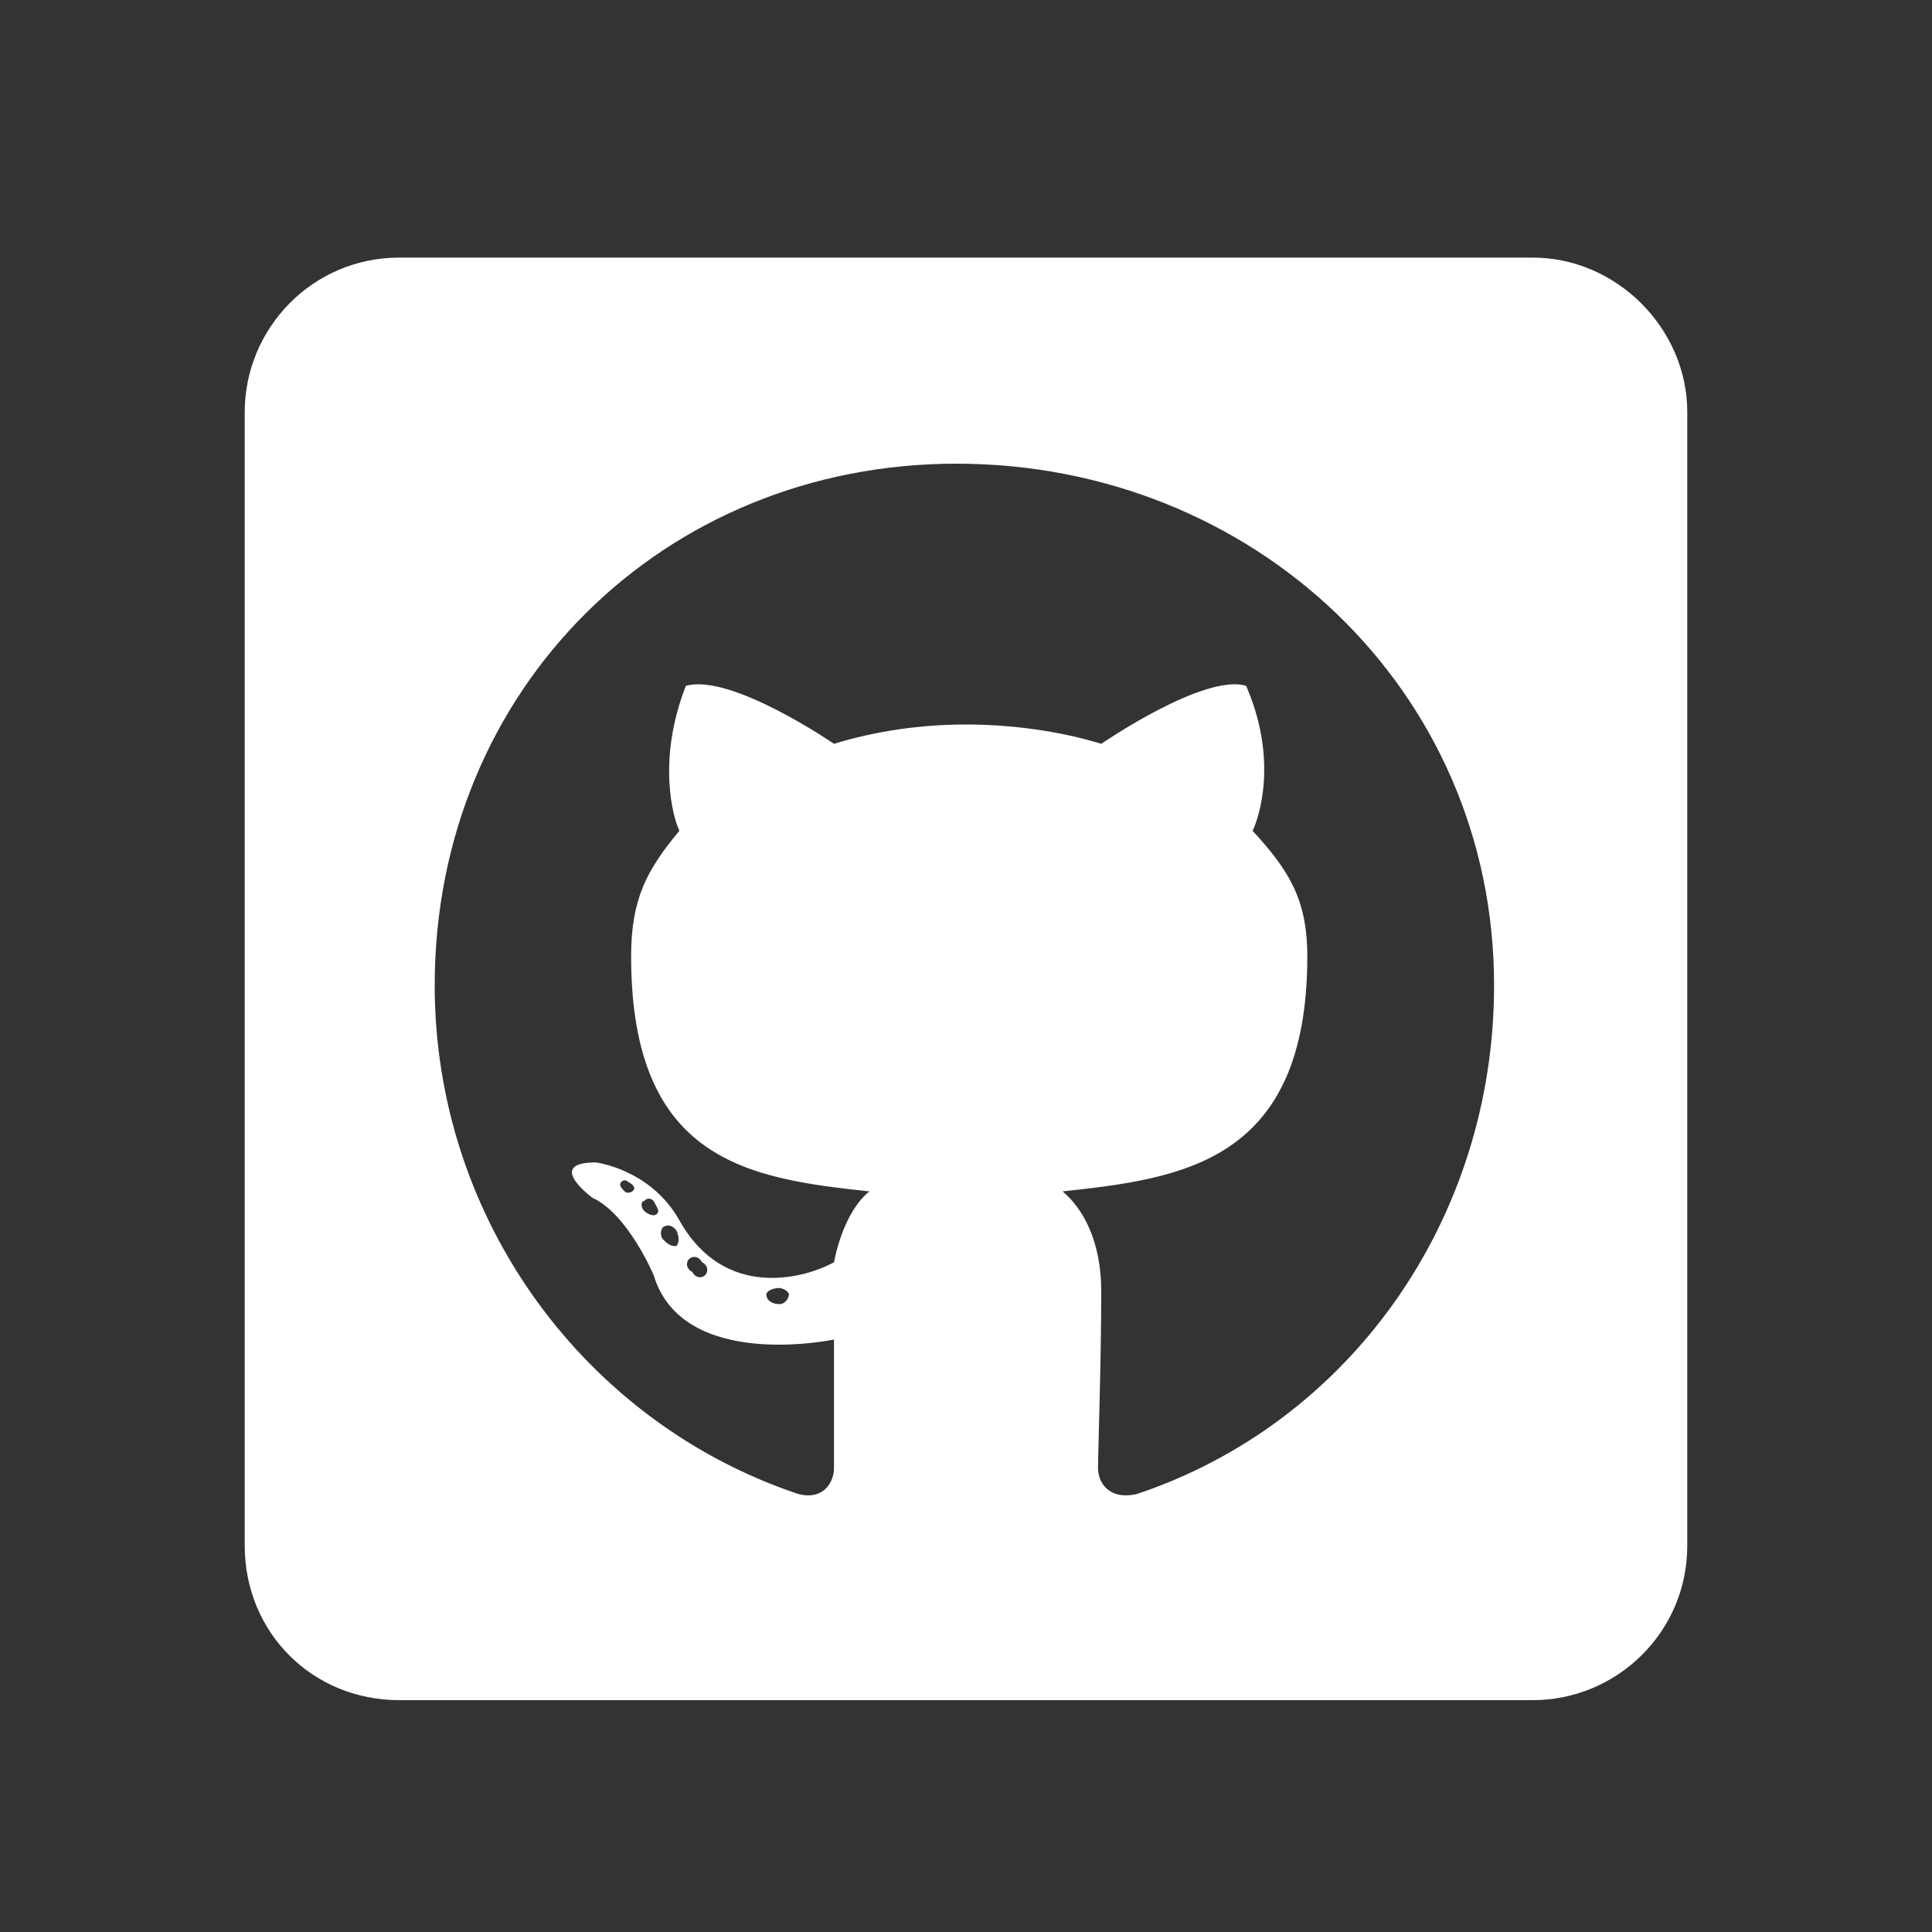 <svg width="75" height="75" viewBox="0 0 75 75" fill="none" xmlns="http://www.w3.org/2000/svg">
<rect x="0" y="0" width="75" height="75" fill="#333333" stroke="none"/>
<path d="M59.5 10H15.5C12.125 10 9.5 12.75 9.5 16V60C9.5 63.375 12.125 66 15.5 66H59.5C62.75 66 65.5 63.375 65.5 60V16C65.5 12.75 62.75 10 59.5 10ZM44.125 58C43 58.25 42.625 57.5 42.625 57C42.625 56.375 42.75 52.875 42.75 50.125C42.75 48.125 42 46.875 41.25 46.25C45.875 45.75 50.75 45.125 50.75 37.125C50.75 34.875 50 33.75 48.625 32.25C48.875 31.75 49.625 29.5 48.375 26.625C46.75 26.125 42.75 28.875 42.75 28.875C41.125 28.375 39.25 28.125 37.5 28.125C35.75 28.125 34 28.375 32.375 28.875C32.375 28.875 28.375 26.125 26.625 26.625C25.5 29.5 26.125 31.75 26.375 32.25C25.125 33.75 24.5 34.875 24.5 37.125C24.5 45.125 29.125 45.75 33.75 46.25C33.125 46.75 32.625 47.75 32.375 49C31.25 49.625 28.125 50.5 26.375 47.375C25.25 45.375 23.125 45.125 23.125 45.125C21.125 45.125 23 46.5 23 46.5C24.375 47.125 25.375 49.5 25.375 49.5C26.5 53.25 32.375 52 32.375 52C32.375 53.625 32.375 56.5 32.375 57C32.375 57.5 32 58.25 31 58C22.75 55.25 16.875 47.375 16.875 38.25C16.875 26.75 25.75 18 37.125 18C48.625 18 58 26.75 58 38.25C58 47.375 52.375 55.25 44.125 58ZM31.875 50.375C32.125 50.375 32.25 50.125 32.25 50C32.25 49.875 32 49.75 31.75 49.75C31.5 49.875 31.375 50 31.375 50.125C31.375 50.375 31.625 50.375 31.875 50.375ZM30.625 50.25C30.625 50.375 30.5 50.625 30.25 50.625C30 50.625 29.75 50.5 29.75 50.25C29.75 50.125 30 50 30.25 50C30.375 50 30.625 50.125 30.625 50.25ZM29 50.125C29 50 28.875 49.75 28.625 49.75C28.375 49.625 28.125 49.75 28.125 49.875C28 50 28.25 50.25 28.375 50.25C28.625 50.375 28.875 50.25 29 50.125ZM27.375 49.5C27.25 49.625 27 49.625 26.875 49.375C26.625 49.25 26.625 49 26.75 48.875C26.875 48.75 27.125 48.75 27.25 49C27.5 49.125 27.5 49.375 27.375 49.5ZM26.25 48.375C26.125 48.375 26 48.375 25.75 48.125C25.625 48 25.625 47.75 25.75 47.625C26 47.5 26.125 47.625 26.25 47.75C26.375 48 26.375 48.25 26.25 48.375ZM25.5 47.125C25.375 47.25 25.125 47.125 25 47C24.875 46.875 24.875 46.625 25 46.625C25.125 46.5 25.25 46.5 25.375 46.625C25.5 46.875 25.625 47 25.5 47.125ZM24.625 46.125C24.625 46.25 24.375 46.375 24.25 46.25C24.125 46.125 24 46 24.125 45.875C24.125 45.875 24.25 45.75 24.375 45.875C24.625 46 24.625 46.125 24.625 46.125Z" fill="white"/>
</svg>
